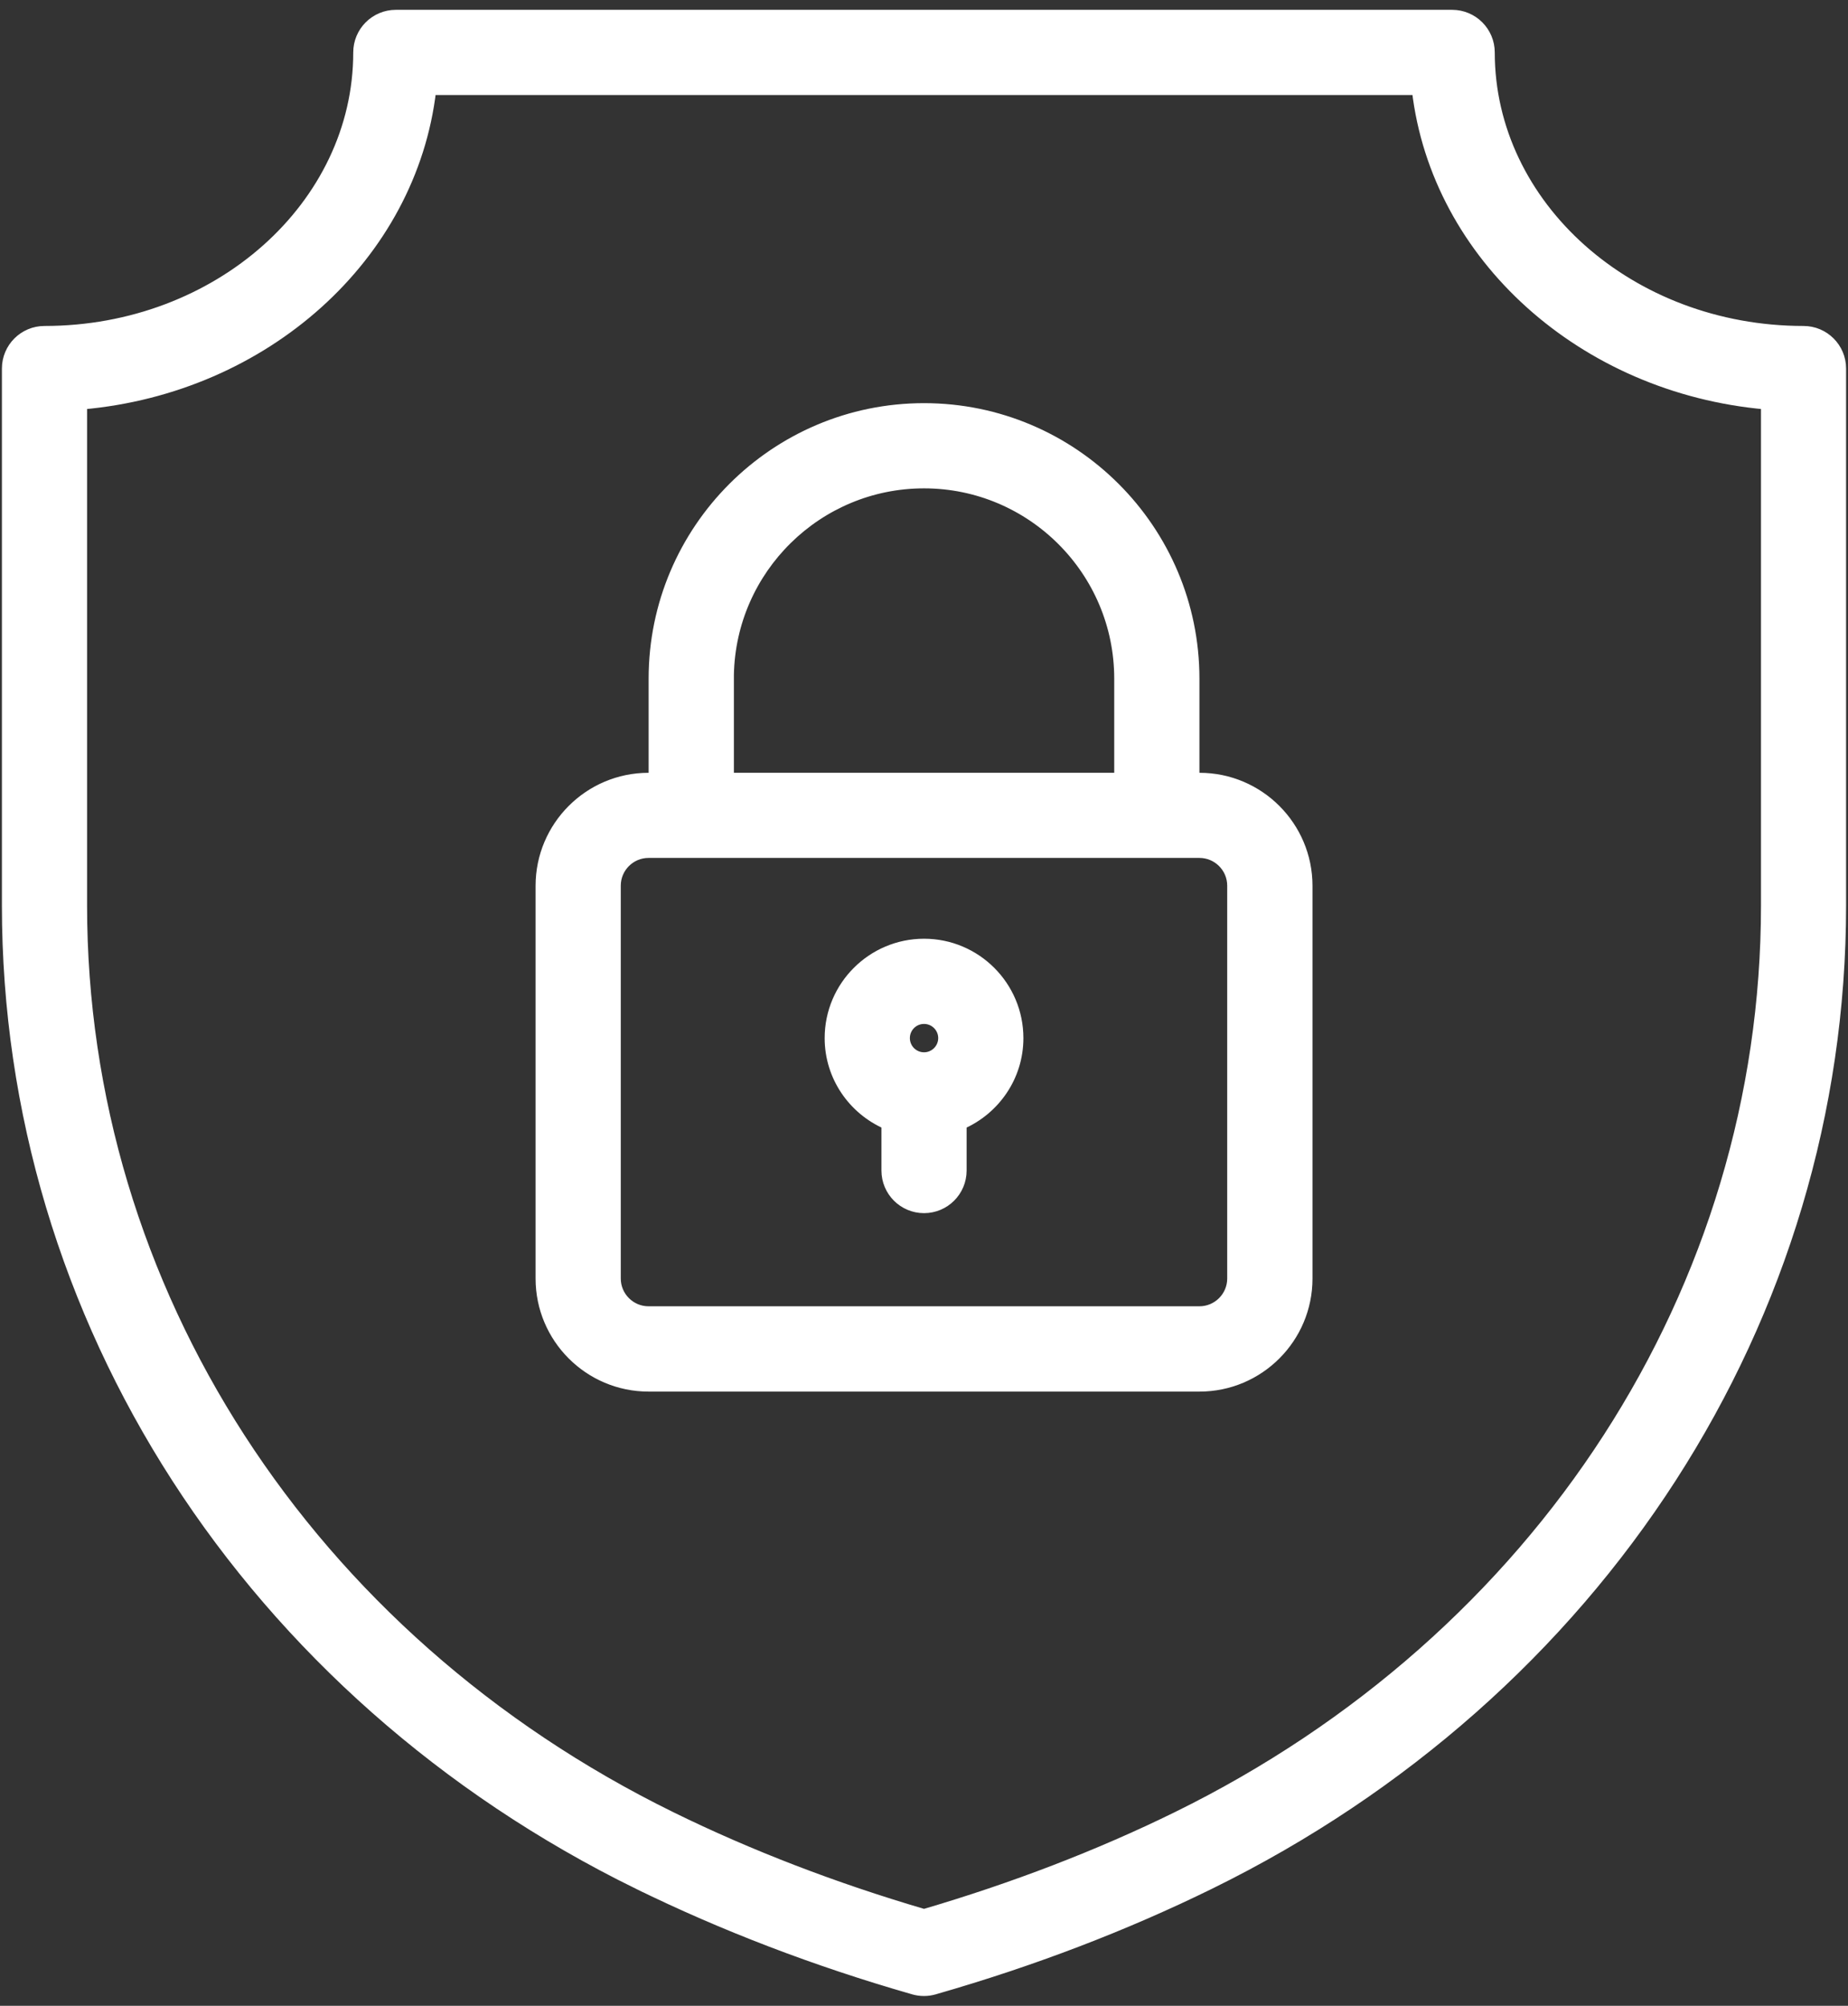 <svg width="94" height="102" viewBox="0 0 94 102" fill="none" xmlns="http://www.w3.org/2000/svg">
<rect x="0" y="0" width="94" height="102" fill="#333333" stroke="none"/>
<path d="M73.865 0.75C74.924 0.75 75.782 1.608 75.782 2.667C75.782 10.448 82.913 16.826 91.736 16.826C92.795 16.826 93.653 17.683 93.653 18.742V46.044C93.653 67.029 81.343 86.102 61.546 95.82C57.215 97.948 52.521 99.741 47.591 101.157L47.558 101.167H47.552C47.547 101.168 47.545 101.17 47.544 101.17L47.532 101.175L47.52 101.178C47.352 101.226 47.179 101.25 47.006 101.25H46.989C46.82 101.25 46.647 101.226 46.477 101.179L46.464 101.175L46.44 101.167H46.437L46.403 101.157C41.475 99.742 36.784 97.945 32.455 95.823V95.824C12.657 86.11 0.347 67.037 0.347 46.048V18.742C0.347 17.683 1.205 16.826 2.264 16.826C11.091 16.826 18.218 10.444 18.218 2.667C18.218 1.608 19.076 0.75 20.135 0.75H73.865ZM21.936 4.583C20.947 13.049 13.484 19.753 4.179 20.571V46.044C4.179 65.546 15.653 83.305 34.141 92.379C38.127 94.337 42.456 95.996 47.001 97.33C51.542 95.996 55.872 94.337 59.862 92.379C78.351 83.305 89.824 65.547 89.824 46.044V20.571C80.522 19.753 73.056 13.049 72.067 4.583H21.936Z" fill="white" stroke="white" stroke-width="0.5"/>
<path d="M47.001 20.751C54.59 20.751 60.76 26.925 60.76 34.51V39.548H61.015C64.045 39.548 66.511 42.014 66.511 45.044V65.019C66.511 68.049 64.045 70.515 61.015 70.515H32.989C29.959 70.515 27.493 68.049 27.493 65.019V45.044C27.493 42.014 29.959 39.548 32.989 39.548H33.243V34.51C33.243 26.921 39.413 20.751 47.001 20.751ZM32.988 43.377C32.072 43.377 31.326 44.123 31.326 45.039V65.015C31.326 65.931 32.072 66.677 32.988 66.677H61.01C61.926 66.677 62.673 65.931 62.673 65.015V45.039C62.673 44.123 61.926 43.377 61.01 43.377H32.988ZM47.001 24.584C41.592 24.584 37.185 28.933 37.08 34.313V39.548H56.926V34.51C56.926 29.035 52.472 24.584 47.001 24.584Z" fill="white" stroke="white" stroke-width="0.5"/>
<path d="M47.002 47.986C49.653 47.986 51.806 50.14 51.806 52.79C51.806 54.753 50.613 56.437 48.918 57.178V59.524C48.918 60.582 48.061 61.44 47.002 61.441C45.943 61.441 45.085 60.583 45.085 59.524V57.177C43.391 56.436 42.198 54.757 42.197 52.79C42.197 50.139 44.356 47.986 47.002 47.986ZM47.002 51.819C46.465 51.819 46.031 52.252 46.031 52.789C46.031 53.326 46.465 53.761 47.002 53.761C47.538 53.761 47.973 53.322 47.973 52.789C47.973 52.256 47.538 51.819 47.002 51.819Z" fill="white" stroke="white" stroke-width="0.5"/>
</svg>
